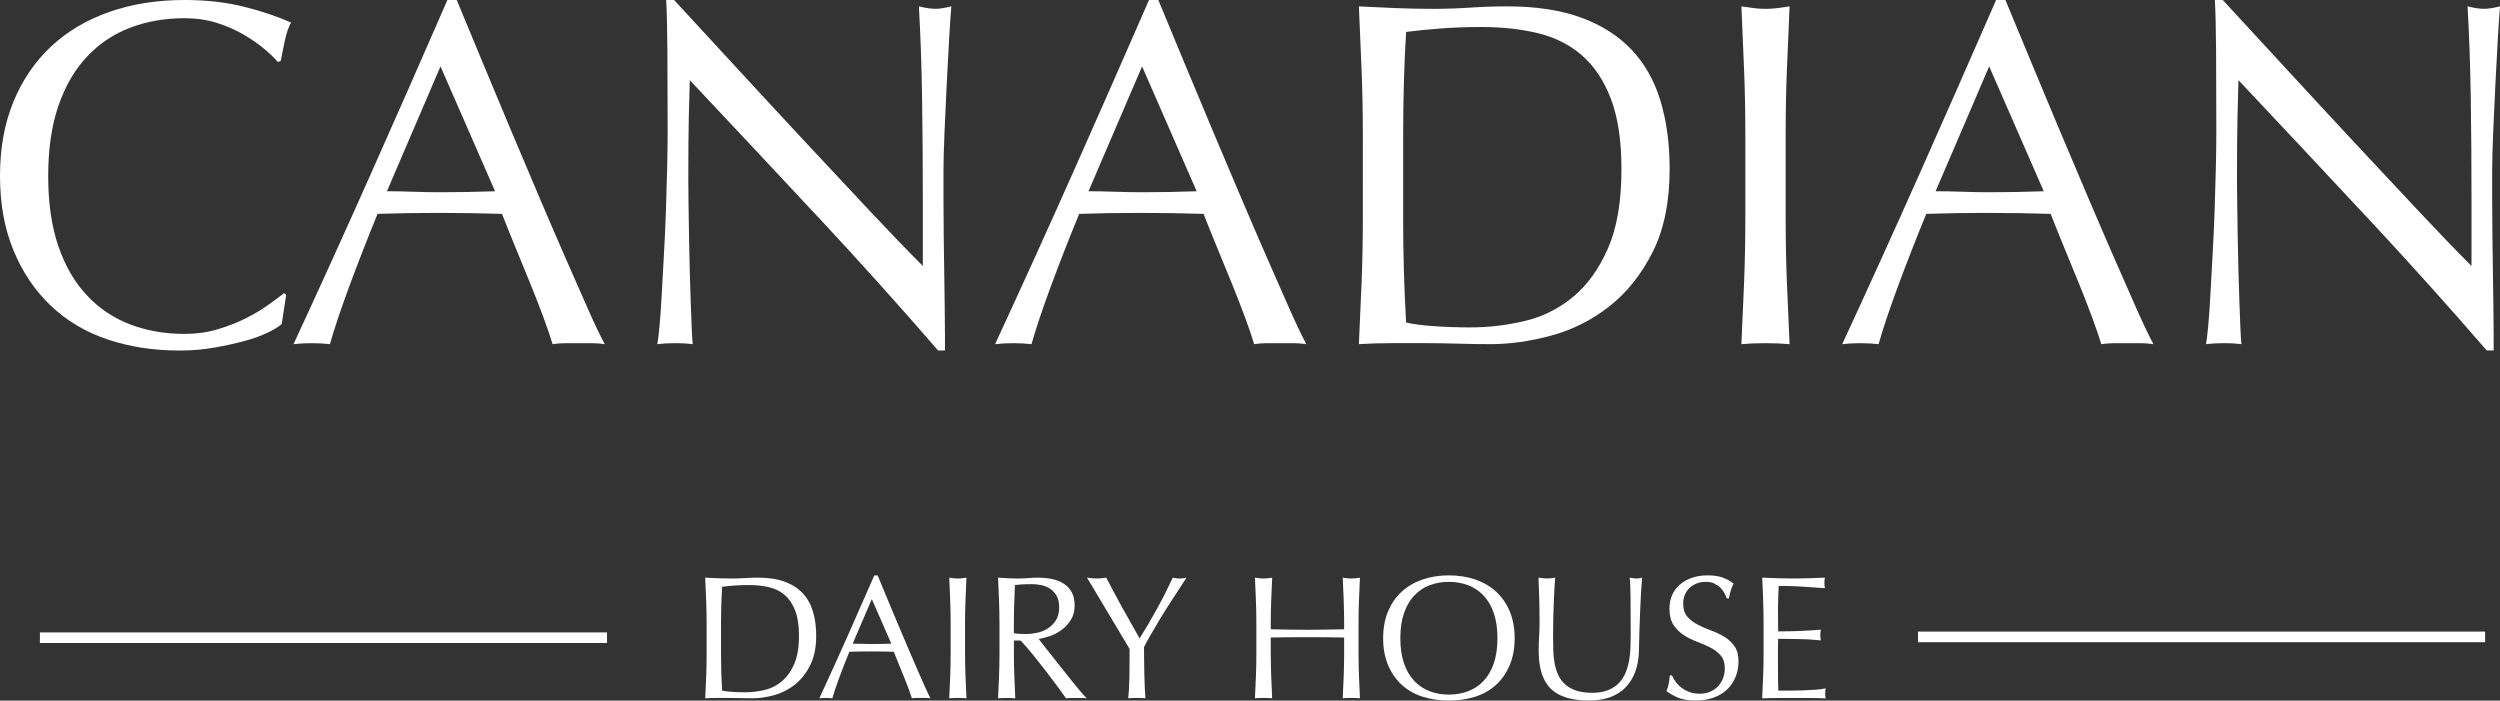 <?xml version="1.0" encoding="UTF-8"?>
<svg id="Layer_2" data-name="Layer 2" xmlns="http://www.w3.org/2000/svg" viewBox="0 0 1155.74 323.87">
  <rect x="0" y="0" width="1155.74" height="323.87" fill="#333333" stroke="none"/>
  <g id="Logo">
    <g>
      <path d="M123.76,153.76c-2.95,1.44-6.52,2.73-10.68,3.86-4.17,1.14-8.83,2.16-13.98,3.07-5.15,.91-10.53,1.36-16.14,1.36-11.97,0-23.03-1.7-33.18-5.11-10.15-3.41-18.9-8.6-26.25-15.57-7.35-6.97-13.11-15.49-17.27-25.57C2.08,105.73,0,94.25,0,81.37s2.08-24.35,6.25-34.43c4.17-10.08,10-18.6,17.5-25.57,7.5-6.97,16.48-12.27,26.93-15.91S72.65,0,85.23,0c10,0,19.13,1.02,27.39,3.07,8.26,2.05,15.57,4.51,21.93,7.39-1.21,2.12-2.2,5-2.95,8.64-.76,3.64-1.36,6.67-1.82,9.09l-1.36,.46c-1.52-1.82-3.64-3.86-6.36-6.14-2.73-2.27-5.91-4.47-9.55-6.59-3.64-2.12-7.73-3.9-12.27-5.34-4.55-1.44-9.55-2.16-15-2.16-8.94,0-17.24,1.44-24.89,4.32-7.65,2.88-14.32,7.31-20,13.3-5.68,5.99-10.11,13.56-13.3,22.73-3.18,9.17-4.77,20.04-4.77,32.62s1.59,23.45,4.77,32.62c3.18,9.17,7.61,16.74,13.3,22.73,5.68,5.99,12.35,10.42,20,13.3,7.65,2.88,15.95,4.32,24.89,4.32,5.45,0,10.49-.68,15.11-2.05,4.62-1.36,8.86-2.99,12.73-4.89,3.86-1.89,7.35-3.94,10.46-6.14,3.1-2.19,5.72-4.13,7.84-5.8l.91,.91-2.05,13.41c-1.36,1.21-3.52,2.54-6.48,3.98Z" fill="#fff"/>
      <path d="M279.56,159.1c-2.12-.3-4.13-.45-6.02-.45h-12.05c-1.9,0-3.9,.15-6.02,.45-1.06-3.48-2.5-7.69-4.32-12.61-1.82-4.92-3.83-10.08-6.02-15.46-2.2-5.38-4.43-10.83-6.71-16.36-2.27-5.53-4.4-10.8-6.36-15.8-4.85-.15-9.77-.26-14.77-.34-5-.07-10-.11-15-.11-4.7,0-9.32,.04-13.87,.11-4.54,.08-9.17,.19-13.86,.34-4.85,11.82-9.24,23.07-13.18,33.75-3.94,10.68-6.9,19.51-8.86,26.48-2.58-.3-5.38-.45-8.41-.45s-5.83,.15-8.41,.45c12.27-26.51,24.24-52.88,35.91-79.09,11.67-26.21,23.41-52.88,35.23-80h4.32c3.64,8.79,7.58,18.3,11.82,28.52,4.24,10.23,8.56,20.57,12.96,31.02,4.39,10.46,8.79,20.84,13.18,31.14,4.39,10.31,8.52,19.89,12.39,28.75,3.86,8.86,7.35,16.78,10.46,23.75,3.1,6.97,5.64,12.27,7.61,15.91Zm-100.69-70.69c3.94,0,8.03,.08,12.27,.23,4.24,.15,8.33,.23,12.27,.23,4.24,0,8.48-.04,12.73-.11,4.24-.07,8.48-.19,12.73-.34l-25.23-57.73-24.77,57.73Z" fill="#fff"/>
      <path d="M377.97,100.12c-19.7-21.14-39.4-42.16-59.09-63.07-.15,4.24-.3,9.93-.45,17.05-.15,7.12-.23,16.82-.23,29.09,0,3.18,.04,7.12,.11,11.82,.07,4.7,.15,9.62,.23,14.77,.08,5.15,.19,10.38,.34,15.68,.15,5.31,.3,10.23,.46,14.77,.15,4.55,.3,8.52,.45,11.93,.15,3.41,.3,5.72,.46,6.93-2.43-.3-5.08-.45-7.96-.45-3.03,0-5.83,.15-8.41,.45,.3-1.51,.64-4.32,1.02-8.41,.38-4.09,.72-8.98,1.02-14.66,.3-5.68,.64-11.85,1.02-18.52,.38-6.67,.68-13.33,.91-20,.23-6.67,.42-13.18,.57-19.55,.15-6.36,.23-12.05,.23-17.05,0-14.55-.04-27.05-.11-37.5-.08-10.46-.27-18.26-.57-23.41h3.64c9.24,10,19.13,20.72,29.66,32.16,10.53,11.44,20.99,22.73,31.37,33.87,10.38,11.14,20.23,21.67,29.55,31.59,9.32,9.93,17.46,18.38,24.43,25.34v-30.91c0-15.91-.11-31.4-.34-46.48-.23-15.08-.72-29.28-1.48-42.62,3.03,.76,5.6,1.14,7.73,1.14,1.82,0,4.24-.38,7.27-1.14-.3,3.33-.65,8.33-1.02,15-.38,6.67-.76,13.79-1.14,21.36-.38,7.58-.72,15-1.02,22.27-.31,7.27-.45,13.11-.45,17.5v13.64c0,5.15,.04,10.53,.11,16.14,.07,5.61,.15,11.25,.23,16.93,.07,5.68,.15,10.99,.23,15.91,.08,4.93,.11,9.21,.11,12.84v7.5h-3.18c-17.43-20.15-35.99-40.8-55.68-61.94Z" fill="#fff"/>
      <path d="M603.9,159.1c-2.12-.3-4.13-.45-6.02-.45h-12.05c-1.9,0-3.9,.15-6.02,.45-1.06-3.48-2.5-7.69-4.32-12.61-1.82-4.92-3.83-10.08-6.02-15.46-2.2-5.38-4.43-10.83-6.71-16.36-2.27-5.53-4.4-10.8-6.36-15.8-4.85-.15-9.77-.26-14.77-.34-5-.07-10-.11-15-.11-4.7,0-9.32,.04-13.87,.11-4.54,.08-9.17,.19-13.86,.34-4.85,11.82-9.24,23.07-13.18,33.75-3.94,10.68-6.9,19.51-8.86,26.48-2.58-.3-5.38-.45-8.41-.45s-5.83,.15-8.41,.45c12.27-26.51,24.24-52.88,35.91-79.09,11.67-26.21,23.41-52.88,35.23-80h4.32c3.64,8.79,7.58,18.3,11.82,28.52,4.24,10.23,8.56,20.57,12.96,31.02,4.39,10.46,8.79,20.84,13.18,31.14,4.39,10.31,8.52,19.89,12.39,28.75,3.86,8.86,7.35,16.78,10.46,23.75,3.1,6.97,5.64,12.27,7.61,15.91Zm-100.69-70.69c3.94,0,8.03,.08,12.27,.23,4.24,.15,8.33,.23,12.27,.23,4.24,0,8.48-.04,12.73-.11,4.24-.07,8.48-.19,12.73-.34l-25.23-57.73-24.77,57.73Z" fill="#fff"/>
      <path d="M630.03,61.82c0-10-.19-19.81-.57-29.43-.38-9.62-.8-19.43-1.25-29.43,5.76,.31,11.48,.57,17.16,.79,5.68,.23,11.4,.34,17.16,.34s11.48-.19,17.16-.57c5.68-.38,11.4-.57,17.16-.57,13.33,0,24.74,1.74,34.21,5.23,9.47,3.49,17.23,8.45,23.3,14.89,6.06,6.44,10.49,14.32,13.3,23.64,2.8,9.32,4.21,19.81,4.21,31.48,0,15.15-2.61,27.92-7.84,38.3-5.23,10.38-11.9,18.75-20,25.11-8.11,6.36-17.05,10.88-26.82,13.52-9.77,2.65-19.13,3.98-28.07,3.98-5.15,0-10.23-.08-15.23-.23-5-.15-10.08-.23-15.23-.23h-15.23c-5,0-10.08,.15-15.23,.45,.45-9.39,.87-18.94,1.25-28.64,.38-9.7,.57-19.55,.57-29.55V61.82Zm18.64,39.09c0,16.36,.46,32.43,1.36,48.18,3.18,.76,7.5,1.33,12.96,1.7,5.46,.38,11.06,.57,16.82,.57,8.33,0,16.67-.98,25-2.95,8.33-1.97,15.8-5.68,22.39-11.14,6.59-5.45,11.97-12.92,16.14-22.39,4.17-9.47,6.25-21.71,6.25-36.71,0-13.18-1.63-24.01-4.89-32.5-3.26-8.48-7.73-15.19-13.41-20.11-5.68-4.92-12.46-8.33-20.34-10.23-7.88-1.89-16.52-2.84-25.91-2.84-6.82,0-13.18,.23-19.09,.68-5.91,.46-11.22,.99-15.91,1.59-.46,7.27-.8,14.89-1.02,22.84-.23,7.96-.34,16.02-.34,24.21v39.09Z" fill="#fff"/>
      <path d="M806.29,32.39c-.38-9.62-.8-19.43-1.25-29.43,1.97,.31,3.86,.57,5.68,.79,1.82,.23,3.64,.34,5.46,.34s3.64-.11,5.46-.34c1.82-.23,3.71-.49,5.68-.79-.45,10-.87,19.81-1.25,29.43-.38,9.62-.57,19.43-.57,29.43v39.09c0,10,.19,19.85,.57,29.55,.38,9.7,.8,19.25,1.25,28.64-3.49-.3-7.2-.45-11.14-.45s-7.65,.15-11.14,.45c.45-9.39,.87-18.94,1.25-28.64,.38-9.7,.57-19.55,.57-29.55V61.82c0-10-.19-19.81-.57-29.43Z" fill="#fff"/>
      <path d="M995.51,159.1c-2.12-.3-4.13-.45-6.02-.45h-12.05c-1.9,0-3.9,.15-6.02,.45-1.06-3.48-2.5-7.69-4.32-12.61-1.82-4.92-3.83-10.08-6.02-15.46-2.2-5.38-4.43-10.83-6.71-16.36-2.27-5.53-4.4-10.8-6.36-15.8-4.85-.15-9.77-.26-14.77-.34-5-.07-10-.11-15-.11-4.7,0-9.32,.04-13.87,.11-4.54,.08-9.17,.19-13.86,.34-4.85,11.82-9.24,23.07-13.18,33.75-3.94,10.68-6.9,19.51-8.86,26.48-2.58-.3-5.38-.45-8.41-.45s-5.83,.15-8.41,.45c12.27-26.51,24.24-52.88,35.91-79.09,11.67-26.21,23.41-52.88,35.23-80h4.32c3.64,8.79,7.58,18.3,11.82,28.52,4.24,10.23,8.56,20.57,12.96,31.02,4.39,10.46,8.79,20.84,13.18,31.14,4.39,10.31,8.52,19.89,12.39,28.75,3.86,8.86,7.35,16.78,10.46,23.75,3.1,6.97,5.64,12.27,7.61,15.91Zm-100.69-70.69c3.94,0,8.03,.08,12.27,.23,4.24,.15,8.33,.23,12.27,.23,4.24,0,8.48-.04,12.73-.11,4.24-.07,8.48-.19,12.73-.34l-25.23-57.73-24.77,57.73Z" fill="#fff"/>
      <path d="M1093.92,100.12c-19.7-21.14-39.4-42.16-59.09-63.07-.15,4.24-.3,9.93-.45,17.05-.15,7.12-.23,16.82-.23,29.09,0,3.18,.04,7.12,.11,11.82,.07,4.7,.15,9.62,.23,14.77,.08,5.15,.19,10.38,.34,15.68,.15,5.31,.3,10.23,.46,14.77,.15,4.55,.3,8.52,.45,11.93,.15,3.41,.3,5.72,.46,6.93-2.43-.3-5.08-.45-7.96-.45-3.03,0-5.83,.15-8.41,.45,.3-1.51,.64-4.32,1.02-8.41,.38-4.09,.72-8.98,1.02-14.66,.3-5.68,.64-11.85,1.02-18.52,.38-6.67,.68-13.33,.91-20,.23-6.67,.42-13.18,.57-19.55,.15-6.36,.23-12.05,.23-17.05,0-14.55-.04-27.05-.11-37.5-.08-10.46-.27-18.26-.57-23.41h3.64c9.24,10,19.13,20.72,29.66,32.16,10.53,11.44,20.99,22.73,31.37,33.87,10.38,11.14,20.23,21.67,29.55,31.59,9.32,9.93,17.46,18.38,24.43,25.34v-30.91c0-15.91-.11-31.4-.34-46.48-.23-15.08-.72-29.28-1.48-42.62,3.03,.76,5.6,1.14,7.73,1.14,1.82,0,4.24-.38,7.27-1.14-.3,3.33-.65,8.33-1.02,15-.38,6.67-.76,13.79-1.14,21.36-.38,7.58-.72,15-1.02,22.27-.31,7.27-.45,13.11-.45,17.5v13.64c0,5.15,.04,10.53,.11,16.14,.07,5.61,.15,11.25,.23,16.93,.07,5.68,.15,10.99,.23,15.91,.08,4.93,.11,9.21,.11,12.84v7.5h-3.18c-17.43-20.15-35.99-40.8-55.68-61.94Z" fill="#fff"/>
    </g>
    <rect x="18.44" y="292.36" width="262.18" height="4.9" fill="#fff"/>
    <g>
      <path d="M326.66,288.07c0-3.57-.07-7.07-.2-10.51-.14-3.44-.28-6.94-.45-10.51,2.06,.11,4.1,.2,6.13,.28s4.07,.12,6.13,.12,4.1-.07,6.13-.2c2.03-.13,4.07-.2,6.13-.2,4.76,0,8.83,.62,12.22,1.87s6.16,3.02,8.32,5.32c2.16,2.3,3.75,5.11,4.75,8.44,1,3.33,1.5,7.08,1.5,11.24,0,5.41-.93,9.97-2.8,13.68-1.87,3.71-4.25,6.7-7.14,8.97-2.9,2.27-6.09,3.88-9.58,4.83-3.49,.95-6.83,1.42-10.02,1.42-1.84,0-3.65-.03-5.44-.08-1.79-.05-3.6-.08-5.44-.08h-5.44c-1.79,0-3.6,.05-5.44,.16,.16-3.35,.31-6.76,.45-10.23,.13-3.46,.2-6.98,.2-10.55v-13.96Zm6.66,13.96c0,5.84,.16,11.58,.49,17.21,1.14,.27,2.68,.47,4.63,.61,1.95,.14,3.95,.2,6.01,.2,2.97,0,5.95-.35,8.93-1.05,2.98-.7,5.64-2.03,8-3.98,2.35-1.95,4.27-4.61,5.76-8,1.49-3.38,2.23-7.75,2.23-13.11,0-4.71-.58-8.58-1.75-11.61-1.17-3.03-2.76-5.42-4.79-7.18-2.03-1.76-4.45-2.98-7.27-3.65-2.81-.68-5.9-1.01-9.25-1.01-2.43,0-4.71,.08-6.82,.24s-4,.35-5.68,.57c-.16,2.6-.28,5.32-.37,8.16-.08,2.84-.12,5.72-.12,8.64v13.96Z" fill="#fff"/>
      <path d="M430.15,322.81c-.76-.11-1.47-.16-2.15-.16h-4.3c-.68,0-1.39,.05-2.15,.16-.38-1.24-.89-2.75-1.54-4.5-.65-1.76-1.37-3.6-2.15-5.52-.79-1.92-1.58-3.87-2.39-5.84-.81-1.97-1.57-3.86-2.27-5.64-1.73-.05-3.49-.09-5.28-.12-1.79-.03-3.57-.04-5.36-.04-1.68,0-3.33,.01-4.95,.04-1.62,.03-3.27,.07-4.95,.12-1.73,4.22-3.3,8.24-4.71,12.05-1.41,3.81-2.46,6.97-3.17,9.46-.92-.11-1.92-.16-3-.16s-2.08,.05-3,.16c4.38-9.47,8.66-18.89,12.83-28.25,4.17-9.36,8.36-18.89,12.58-28.57h1.54c1.3,3.14,2.71,6.53,4.22,10.19,1.51,3.65,3.06,7.35,4.63,11.08,1.57,3.73,3.14,7.44,4.71,11.12,1.57,3.68,3.04,7.1,4.42,10.27,1.38,3.17,2.62,5.99,3.73,8.48,1.11,2.49,2.02,4.38,2.72,5.68Zm-35.96-25.25c1.41,0,2.87,.03,4.38,.08,1.51,.05,2.98,.08,4.38,.08,1.51,0,3.03-.01,4.55-.04,1.51-.03,3.03-.07,4.55-.12l-9.01-20.62-8.85,20.62Z" fill="#fff"/>
      <path d="M439.28,277.56c-.14-3.44-.28-6.94-.45-10.51,.7,.11,1.38,.2,2.03,.28s1.3,.12,1.95,.12,1.3-.04,1.95-.12,1.33-.18,2.03-.28c-.16,3.57-.31,7.08-.45,10.51-.14,3.44-.2,6.94-.2,10.51v13.96c0,3.57,.07,7.09,.2,10.55,.13,3.46,.28,6.87,.45,10.23-1.25-.11-2.57-.16-3.98-.16s-2.73,.05-3.98,.16c.16-3.35,.31-6.76,.45-10.23,.13-3.46,.2-6.98,.2-10.55v-13.96c0-3.57-.07-7.07-.2-10.51Z" fill="#fff"/>
      <path d="M462.05,288.07c0-3.57-.07-7.07-.2-10.51-.14-3.44-.28-6.94-.45-10.51,1.57,.11,3.11,.2,4.63,.28,1.51,.08,3.06,.12,4.63,.12s3.11-.07,4.63-.2c1.51-.13,3.06-.2,4.63-.2,2.27,0,4.44,.22,6.49,.65,2.06,.43,3.86,1.15,5.4,2.15,1.54,1,2.76,2.31,3.65,3.94,.89,1.62,1.34,3.65,1.34,6.09,0,2.6-.58,4.83-1.75,6.7-1.16,1.87-2.58,3.41-4.26,4.63-1.68,1.22-3.48,2.17-5.4,2.84s-3.67,1.12-5.24,1.34c.65,.81,1.54,1.95,2.68,3.41s2.41,3.07,3.82,4.83c1.41,1.76,2.87,3.6,4.38,5.52,1.51,1.92,2.98,3.76,4.38,5.52,1.41,1.76,2.73,3.37,3.98,4.83,1.24,1.46,2.25,2.57,3,3.33-.81-.11-1.62-.16-2.43-.16h-4.79c-.81,0-1.6,.05-2.35,.16-.81-1.14-2.04-2.84-3.69-5.11-1.65-2.27-3.48-4.71-5.48-7.31-2-2.6-4.05-5.18-6.13-7.75-2.08-2.57-3.99-4.75-5.72-6.54h-3.08v5.93c0,3.57,.07,7.09,.2,10.55,.13,3.46,.28,6.87,.45,10.23-1.25-.11-2.57-.16-3.98-.16s-2.73,.05-3.98,.16c.16-3.35,.31-6.76,.45-10.23,.13-3.46,.2-6.98,.2-10.55v-13.96Zm6.66,4.63c.76,.16,1.58,.27,2.48,.33s1.88,.08,2.96,.08c1.68,0,3.42-.19,5.24-.57,1.81-.38,3.48-1.04,4.99-1.99,1.51-.95,2.77-2.22,3.77-3.81,1-1.6,1.5-3.61,1.5-6.05,0-2.11-.39-3.86-1.18-5.24-.79-1.38-1.8-2.48-3.04-3.29-1.25-.81-2.6-1.37-4.06-1.66-1.46-.3-2.9-.45-4.3-.45-1.89,0-3.46,.04-4.71,.12-1.25,.08-2.3,.18-3.17,.28-.11,2.98-.22,5.93-.33,8.85-.11,2.92-.16,5.84-.16,8.77v4.63Z" fill="#fff"/>
      <path d="M522.2,300c-.54-.92-1.34-2.26-2.39-4.02-1.05-1.76-2.22-3.71-3.49-5.84-1.27-2.14-2.61-4.38-4.02-6.74-1.41-2.35-2.75-4.6-4.02-6.74-1.27-2.14-2.42-4.06-3.45-5.76-1.03-1.71-1.81-2.99-2.35-3.86,.76,.11,1.5,.2,2.23,.28,.73,.08,1.47,.12,2.23,.12s1.5-.04,2.23-.12,1.47-.18,2.23-.28c2.44,4.71,4.91,9.33,7.43,13.88,2.52,4.54,5.18,9.28,8,14.21,1.24-1.95,2.54-4.09,3.9-6.41,1.35-2.33,2.71-4.71,4.06-7.14,1.35-2.43,2.65-4.88,3.9-7.35,1.24-2.46,2.41-4.86,3.49-7.18,1.35,.27,2.41,.41,3.17,.41s1.81-.13,3.17-.41c-2.6,3.95-4.93,7.52-6.98,10.71-2.06,3.19-3.87,6.09-5.44,8.69-1.57,2.6-2.95,4.94-4.14,7.02-1.19,2.08-2.22,3.96-3.08,5.64,0,2,.01,4.14,.04,6.41,.03,2.27,.07,4.51,.12,6.7s.12,4.22,.2,6.09,.17,3.37,.28,4.5c-1.25-.11-2.57-.16-3.98-.16s-2.73,.05-3.98,.16c.33-2.81,.51-6.22,.57-10.23,.05-4,.08-8.2,.08-12.58Z" fill="#fff"/>
      <path d="M621.19,277.56c-.14-3.44-.28-6.94-.45-10.51,.7,.11,1.38,.2,2.03,.28s1.3,.12,1.95,.12,1.3-.04,1.95-.12,1.33-.18,2.03-.28c-.16,3.57-.31,7.08-.45,10.51-.14,3.44-.2,6.94-.2,10.51v13.96c0,3.57,.07,7.09,.2,10.55,.13,3.46,.28,6.87,.45,10.23-1.25-.11-2.57-.16-3.98-.16s-2.73,.05-3.98,.16c.16-3.35,.31-6.76,.45-10.23,.13-3.46,.2-6.98,.2-10.55v-7.31c-2.92-.05-5.75-.09-8.48-.12s-5.56-.04-8.48-.04-5.75,.01-8.48,.04c-2.73,.03-5.56,.07-8.48,.12v7.31c0,3.57,.07,7.09,.2,10.55,.13,3.46,.28,6.87,.45,10.23-1.25-.11-2.57-.16-3.98-.16s-2.73,.05-3.98,.16c.16-3.35,.31-6.76,.45-10.23,.13-3.46,.2-6.98,.2-10.55v-13.96c0-3.57-.07-7.07-.2-10.51-.14-3.44-.28-6.94-.45-10.51,.7,.11,1.38,.2,2.03,.28s1.3,.12,1.95,.12,1.3-.04,1.95-.12,1.33-.18,2.03-.28c-.16,3.57-.31,7.08-.45,10.51-.14,3.44-.2,6.94-.2,10.51v2.84c2.92,.05,5.75,.11,8.48,.16,2.73,.05,5.56,.08,8.48,.08s5.75-.03,8.48-.08c2.73-.05,5.56-.11,8.48-.16v-2.84c0-3.57-.07-7.07-.2-10.51Z" fill="#fff"/>
      <path d="M639.42,295.05c0-4.6,.74-8.7,2.23-12.3,1.49-3.6,3.57-6.64,6.25-9.13s5.89-4.38,9.62-5.68c3.73-1.3,7.82-1.95,12.26-1.95s8.6,.65,12.34,1.95,6.94,3.19,9.62,5.68,4.76,5.53,6.25,9.13c1.49,3.6,2.23,7.7,2.23,12.3s-.74,8.7-2.23,12.3c-1.49,3.6-3.57,6.64-6.25,9.13-2.68,2.49-5.88,4.34-9.62,5.56-3.73,1.22-7.85,1.83-12.34,1.83s-8.52-.61-12.26-1.83c-3.73-1.22-6.94-3.07-9.62-5.56-2.68-2.49-4.76-5.53-6.25-9.13-1.49-3.6-2.23-7.7-2.23-12.3Zm52.84,0c0-4.49-.57-8.37-1.7-11.65-1.14-3.27-2.72-5.98-4.75-8.12s-4.41-3.72-7.14-4.75c-2.73-1.03-5.7-1.54-8.89-1.54s-6.08,.51-8.81,1.54c-2.73,1.03-5.11,2.61-7.14,4.75s-3.61,4.84-4.75,8.12c-1.14,3.27-1.71,7.16-1.71,11.65s.57,8.37,1.71,11.65c1.14,3.27,2.72,5.98,4.75,8.12,2.03,2.14,4.41,3.72,7.14,4.75,2.73,1.03,5.67,1.54,8.81,1.54s6.16-.51,8.89-1.54c2.73-1.03,5.11-2.61,7.14-4.75,2.03-2.14,3.61-4.84,4.75-8.12,1.14-3.27,1.7-7.16,1.7-11.65Z" fill="#fff"/>
      <path d="M753.87,293.42c0-7.68-.03-13.61-.08-17.78-.05-4.17-.19-7.03-.41-8.6,.59,.11,1.16,.2,1.7,.28,.54,.08,1.08,.12,1.62,.12,.7,0,1.51-.13,2.44-.41-.16,1.89-.32,4.15-.49,6.78-.16,2.63-.3,5.44-.41,8.44-.11,3-.22,6.09-.33,9.25s-.19,6.24-.24,9.21c-.05,3.63-.61,6.87-1.66,9.74-1.06,2.87-2.56,5.3-4.5,7.31s-4.34,3.52-7.18,4.55c-2.84,1.03-6.1,1.54-9.78,1.54-8.12,0-14.02-1.84-17.7-5.52-3.68-3.68-5.52-9.5-5.52-17.45,0-2.54,.07-4.8,.2-6.78,.13-1.97,.2-3.99,.2-6.05,0-4.55-.05-8.58-.16-12.09-.11-3.52-.22-6.49-.33-8.93,.65,.11,1.35,.2,2.11,.28,.76,.08,1.46,.12,2.11,.12,.59,0,1.18-.04,1.75-.12s1.15-.18,1.75-.28c-.11,1.19-.22,2.75-.33,4.67-.11,1.92-.22,4.1-.32,6.54-.11,2.43-.19,5.06-.24,7.87-.05,2.81-.08,5.74-.08,8.77,0,1.84,.03,3.75,.08,5.72,.05,1.98,.24,3.9,.57,5.76,.33,1.87,.85,3.65,1.58,5.36,.73,1.71,1.77,3.19,3.13,4.46,1.35,1.27,3.06,2.27,5.11,3s4.6,1.1,7.63,1.1,5.48-.43,7.51-1.3c2.03-.87,3.69-2,4.99-3.41,1.3-1.41,2.31-3.03,3.04-4.87,.73-1.84,1.26-3.76,1.58-5.76,.33-2,.51-4,.57-6.01,.05-2,.08-3.84,.08-5.52Z" fill="#fff"/>
      <path d="M774.69,315.22c.73,1,1.62,1.91,2.68,2.72,1.06,.81,2.29,1.47,3.69,1.99,1.41,.52,2.98,.77,4.71,.77s3.4-.31,4.83-.93c1.43-.62,2.65-1.46,3.65-2.52,1-1.05,1.77-2.3,2.31-3.73,.54-1.43,.81-2.96,.81-4.59,0-2.49-.64-4.46-1.91-5.92-1.27-1.46-2.85-2.68-4.75-3.65-1.9-.97-3.94-1.87-6.13-2.68s-4.23-1.83-6.13-3.04c-1.9-1.22-3.48-2.77-4.75-4.67-1.27-1.89-1.91-4.44-1.91-7.63,0-2.27,.41-4.34,1.22-6.21,.81-1.87,1.99-3.48,3.53-4.83s3.4-2.41,5.56-3.17c2.16-.76,4.6-1.14,7.31-1.14s4.84,.31,6.74,.93c1.89,.62,3.65,1.58,5.28,2.88-.49,.92-.89,1.89-1.22,2.92-.32,1.03-.65,2.33-.97,3.9h-.97c-.27-.76-.64-1.58-1.1-2.48-.46-.89-1.08-1.72-1.87-2.48-.79-.76-1.72-1.39-2.8-1.91-1.08-.51-2.38-.77-3.9-.77s-2.91,.24-4.18,.73c-1.27,.49-2.38,1.18-3.33,2.07-.95,.89-1.68,1.96-2.19,3.21-.52,1.25-.77,2.6-.77,4.06,0,2.54,.64,4.55,1.91,6.01s2.85,2.69,4.75,3.69c1.89,1,3.94,1.89,6.13,2.68,2.19,.79,4.23,1.75,6.13,2.88,1.89,1.14,3.48,2.6,4.75,4.38,1.27,1.79,1.91,4.17,1.91,7.14,0,2.49-.45,4.84-1.34,7.06-.89,2.22-2.19,4.15-3.9,5.8-1.71,1.65-3.79,2.92-6.25,3.81-2.46,.89-5.26,1.34-8.4,1.34-3.36,0-6.08-.45-8.16-1.34-2.08-.89-3.83-1.91-5.24-3.04,.49-1.24,.83-2.37,1.01-3.37,.19-1,.37-2.29,.53-3.86h.97c.43,.97,1.01,1.96,1.75,2.96Z" fill="#fff"/>
      <path d="M815.12,277.43c-.14-3.46-.28-6.93-.45-10.39,2.44,.11,4.86,.2,7.26,.28,2.41,.08,4.83,.12,7.27,.12s4.84-.04,7.22-.12c2.38-.08,4.79-.18,7.22-.28-.16,.81-.24,1.62-.24,2.43s.08,1.62,.24,2.44c-1.73-.11-3.32-.22-4.75-.32-1.43-.11-2.95-.22-4.55-.33-1.6-.11-3.34-.2-5.24-.28-1.9-.08-4.17-.12-6.82-.12-.05,1.73-.12,3.38-.2,4.95-.08,1.57-.12,3.36-.12,5.36,0,2.11,.01,4.17,.04,6.17,.03,2,.04,3.52,.04,4.55,2.38,0,4.52-.03,6.41-.08,1.89-.05,3.62-.12,5.19-.2,1.57-.08,3.02-.16,4.34-.24s2.58-.18,3.78-.28c-.16,.81-.24,1.65-.24,2.52,0,.81,.08,1.62,.24,2.44-1.41-.16-3.04-.3-4.91-.41-1.87-.11-3.73-.18-5.6-.2-1.87-.03-3.63-.05-5.28-.08-1.65-.03-2.96-.04-3.94-.04,0,.49-.01,1.01-.04,1.58s-.04,1.29-.04,2.15v8.04c0,3.08,.01,5.63,.04,7.63,.03,2,.07,3.52,.12,4.55h5.68c2.06,0,4.07-.04,6.05-.12,1.97-.08,3.84-.19,5.6-.32,1.76-.13,3.29-.34,4.59-.61-.11,.38-.18,.8-.2,1.26-.03,.46-.04,.88-.04,1.26,0,.87,.08,1.57,.24,2.11-2.44-.11-4.86-.16-7.26-.16h-14.73c-2.44,0-4.9,.05-7.39,.16,.16-3.46,.31-6.91,.45-10.35,.13-3.44,.2-6.94,.2-10.51v-13.96c0-3.57-.07-7.09-.2-10.55Z" fill="#fff"/>
    </g>
    <rect x="886.68" y="291.98" width="262.18" height="4.9" fill="#fff"/>
  </g>
</svg>